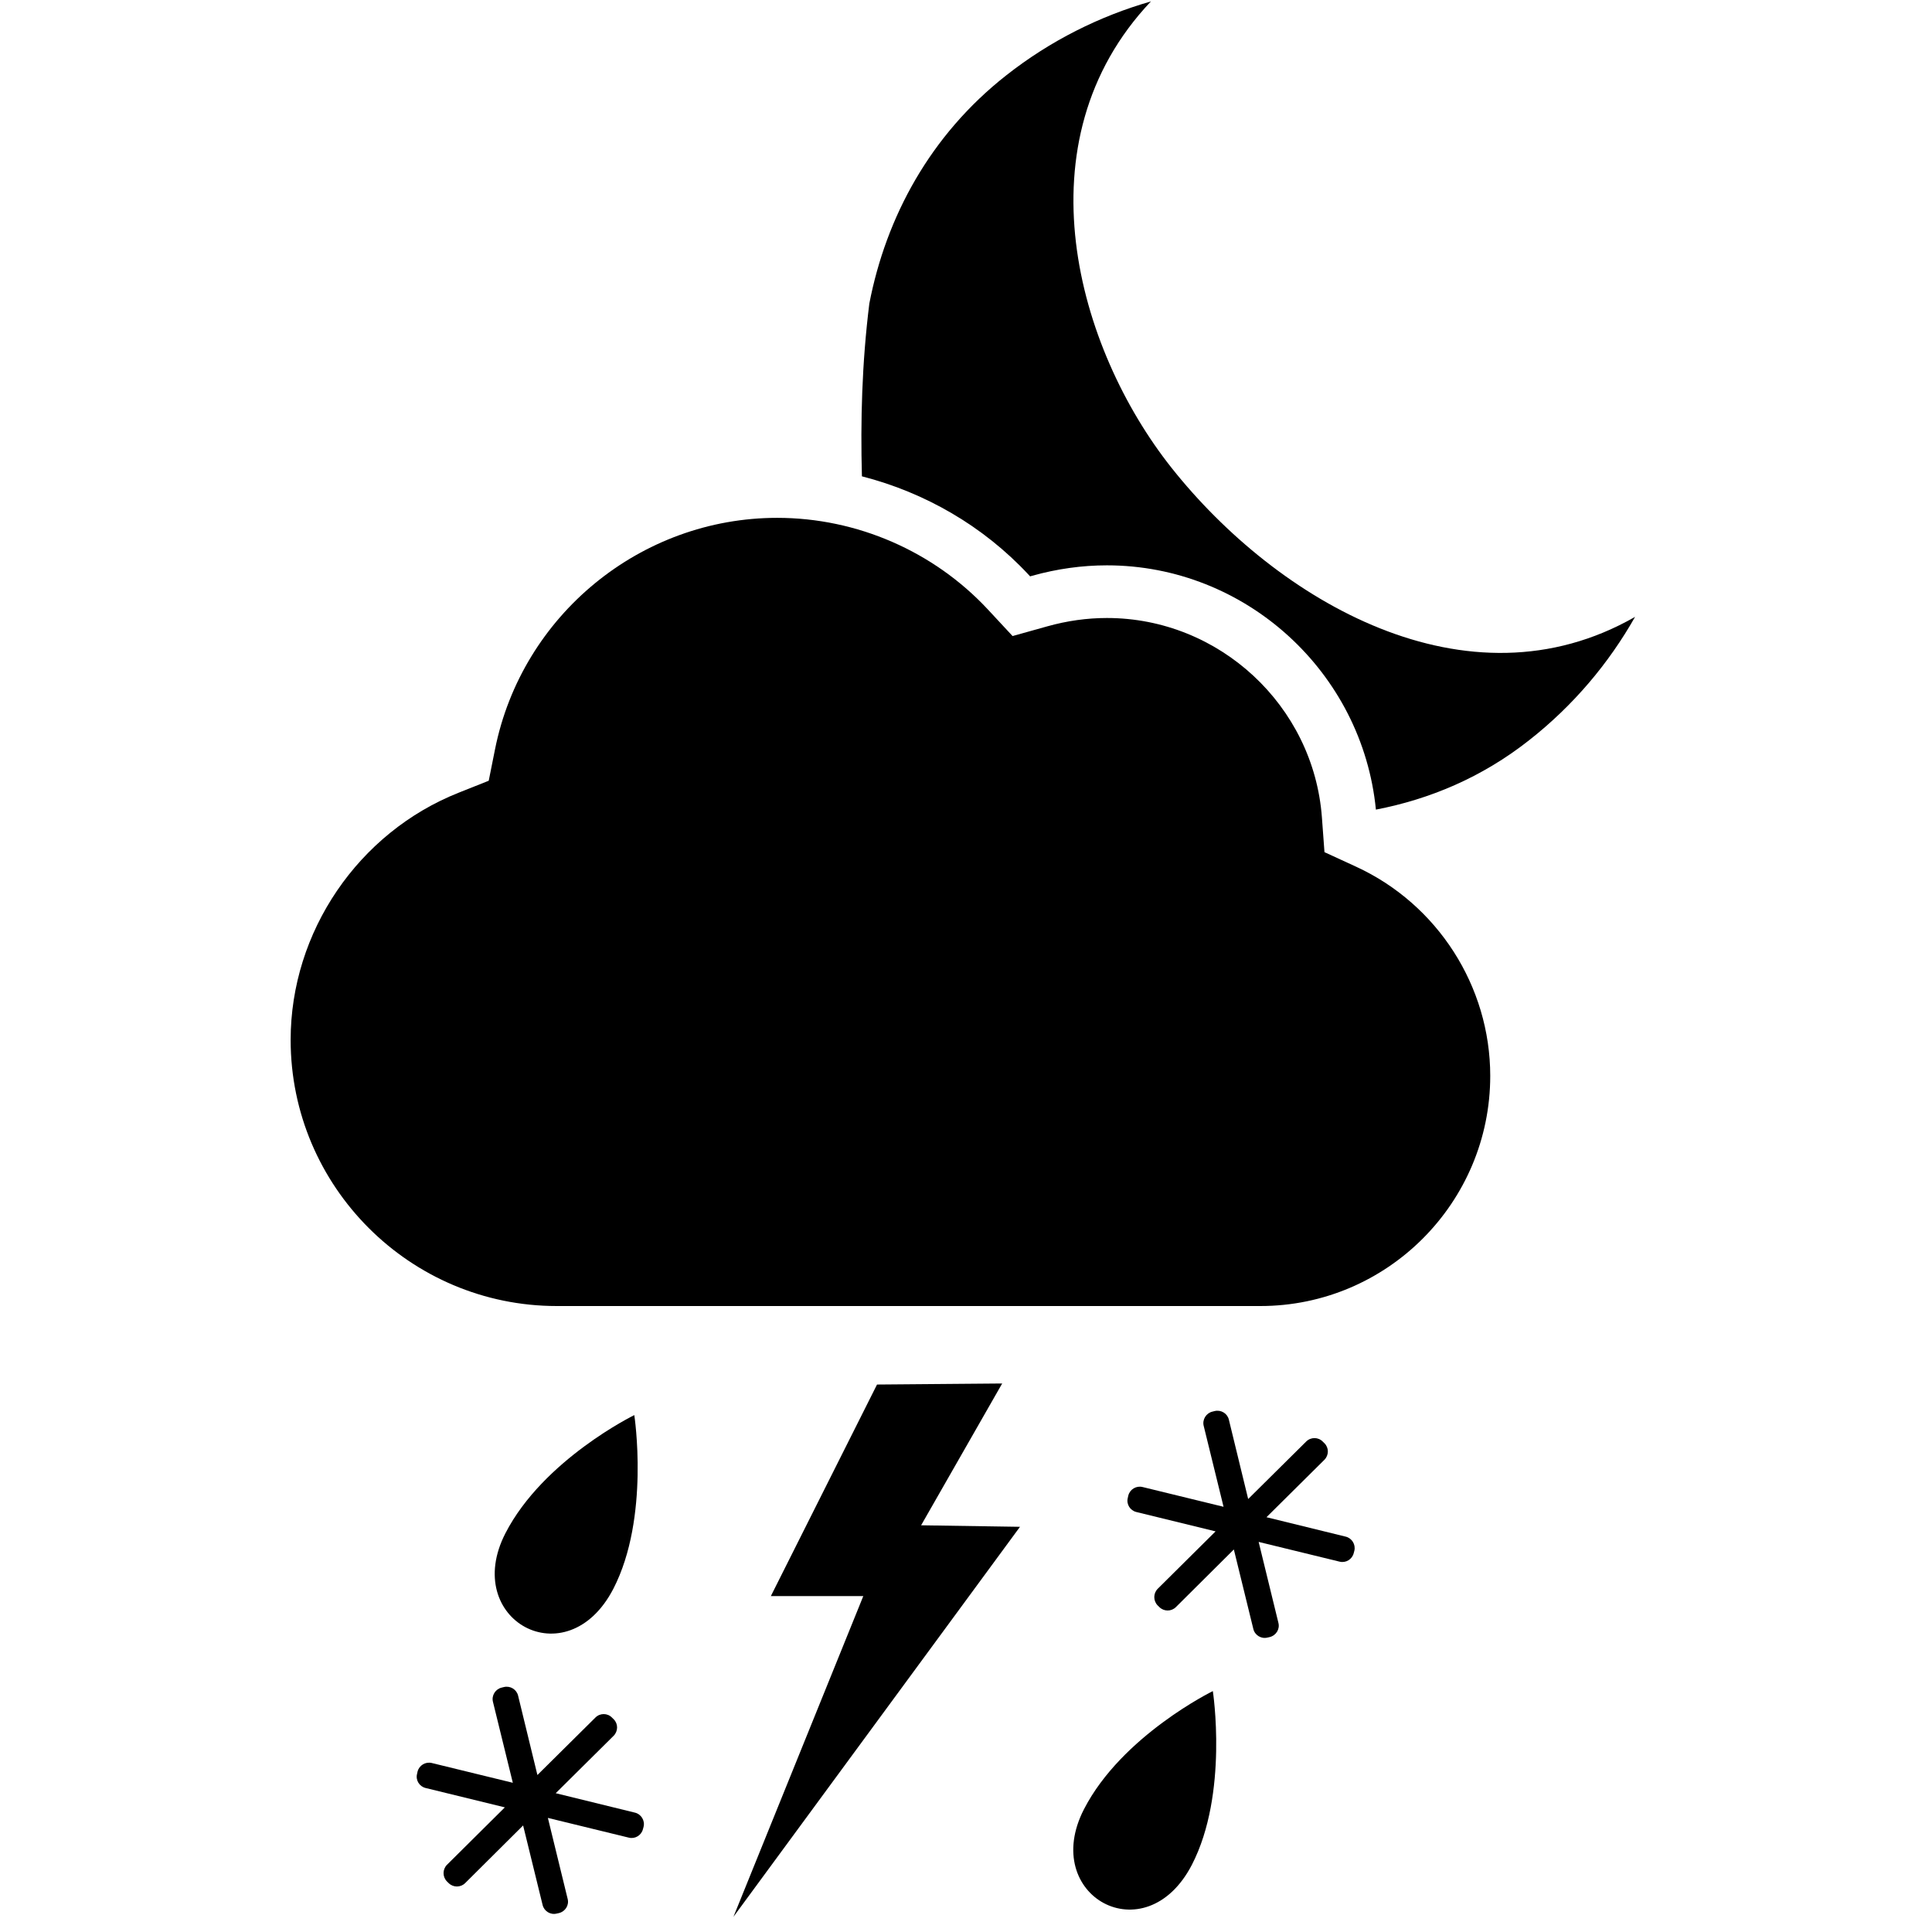 <svg xmlns="http://www.w3.org/2000/svg" width="55" height="55" viewBox="0 0 55 55">
  <g fill-rule="evenodd">

    <path d="M38.605,24.673 L37.705,24.259 L37.632,23.27 C37.396,20.087 34.708,17.593 31.511,17.593 C30.947,17.593 30.376,17.673 29.813,17.831 L28.826,18.107 L28.129,17.357 C26.584,15.695 24.396,14.742 22.125,14.742 C18.237,14.742 14.857,17.513 14.092,21.332 L13.913,22.226 L13.064,22.564 C10.199,23.699 8.274,26.528 8.274,29.604 C8.274,33.78 11.674,37.18 15.851,37.18 L35.879,37.18 C39.488,37.18 42.424,34.24 42.424,30.626 C42.423,28.078 40.925,25.741 38.605,24.673"/>
    <path d="M33.349,13.315 C30.662,9.925 28.98,4.037 32.765,0.04 C31.309,0.458 29.904,1.153 28.639,2.15 C26.481,3.848 25.225,6.177 24.748,8.641 C24.535,10.355 24.495,11.988 24.537,13.56 C26.338,14.021 27.995,14.98 29.279,16.358 L29.325,16.408 L29.388,16.39 C30.09,16.194 30.804,16.094 31.511,16.094 C35.464,16.094 38.785,19.136 39.169,23.048 C40.695,22.753 42.18,22.137 43.527,21.076 C44.795,20.081 45.799,18.881 46.547,17.561 C41.771,20.297 36.359,17.111 33.349,13.315"/>
    <g transform="translate(-3)">

      <polygon points="32.037 43.465 29.222 43.422 31.53 39.385 27.967 39.415 24.944 45.438 27.576 45.438 23.88 54.567"/>
      <path d="M20.461,45.229 C19.138,47.783 16.119,46.112 17.389,43.647 C18.467,41.552 21.057,40.285 21.057,40.285 C21.057,40.285 21.507,43.201 20.461,45.229 Z M36.931,53.086 C35.608,55.64 32.589,53.969 33.859,51.504 C34.937,49.409 37.527,48.142 37.527,48.142 C37.527,48.142 37.977,51.058 36.931,53.086 Z"/>
      <path d="M21.076,51.602 C21.253,51.645 21.366,51.828 21.321,52.006 L21.304,52.07 C21.261,52.247 21.079,52.359 20.902,52.314 L18.597,51.752 L19.16,54.058 C19.206,54.236 19.094,54.416 18.913,54.461 L18.849,54.475 C18.672,54.52 18.49,54.409 18.447,54.231 L17.892,51.967 L16.241,53.609 C16.11,53.737 15.901,53.737 15.77,53.606 L15.722,53.559 C15.595,53.428 15.595,53.217 15.725,53.086 L17.372,51.452 L15.118,50.901 C14.94,50.859 14.826,50.679 14.873,50.498 L14.887,50.434 C14.932,50.254 15.115,50.146 15.292,50.189 L17.599,50.752 L17.033,48.446 C16.989,48.27 17.102,48.085 17.28,48.043 L17.344,48.027 C17.524,47.983 17.706,48.093 17.749,48.271 L18.299,50.531 L19.952,48.893 C20.082,48.764 20.294,48.764 20.422,48.896 L20.47,48.943 C20.601,49.073 20.598,49.283 20.47,49.413 L18.82,51.049 L21.076,51.602 Z M41.31,43.745 C41.487,43.788 41.599,43.971 41.555,44.149 L41.538,44.213 C41.495,44.39 41.313,44.502 41.136,44.457 L38.831,43.895 L39.394,46.201 C39.439,46.379 39.327,46.559 39.146,46.604 L39.082,46.618 C38.905,46.663 38.723,46.552 38.68,46.374 L38.125,44.11 L36.474,45.752 C36.343,45.88 36.134,45.88 36.003,45.749 L35.955,45.702 C35.828,45.571 35.828,45.36 35.958,45.229 L37.605,43.595 L35.351,43.044 C35.173,43.002 35.059,42.822 35.106,42.641 L35.12,42.577 C35.165,42.397 35.348,42.289 35.525,42.332 L37.832,42.895 L37.266,40.589 C37.223,40.413 37.336,40.228 37.514,40.186 L37.578,40.17 C37.758,40.126 37.94,40.236 37.983,40.414 L38.533,42.674 L40.186,41.036 C40.316,40.907 40.528,40.907 40.656,41.039 L40.704,41.086 C40.835,41.216 40.832,41.426 40.704,41.556 L39.054,43.192 L41.31,43.745 Z"/>
    </g>
  </g>
</svg>

